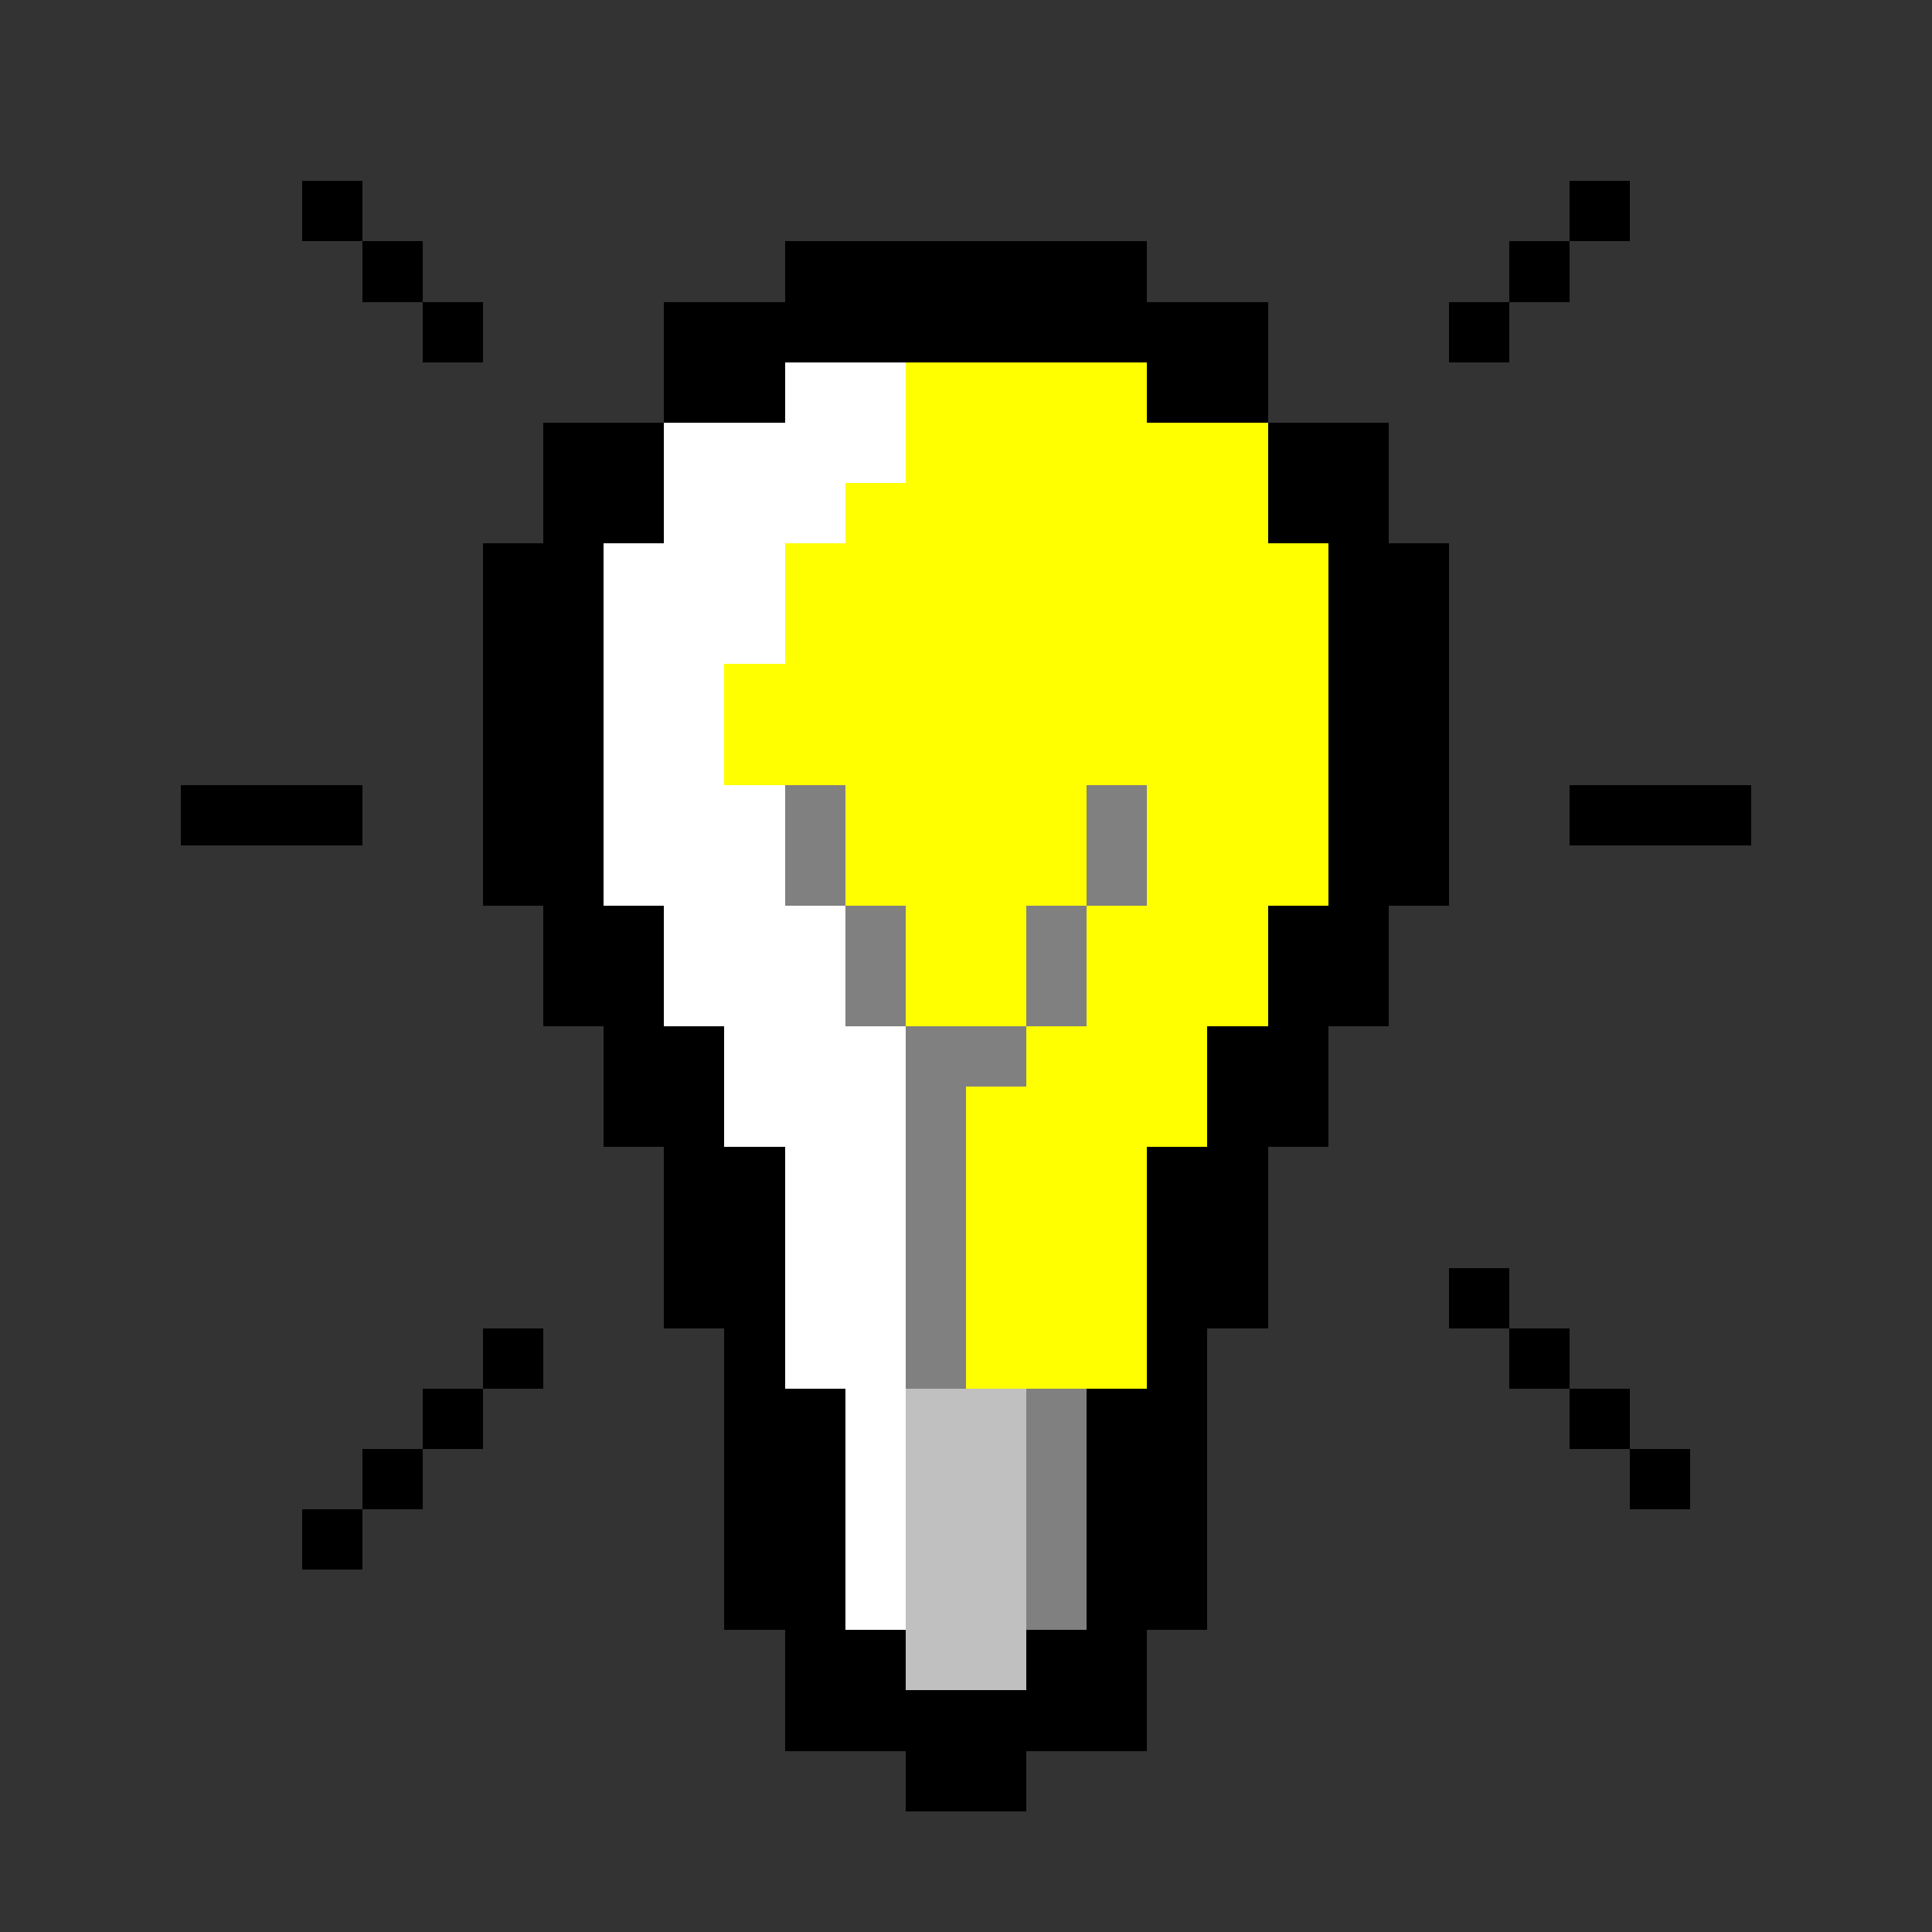 <svg xmlns="http://www.w3.org/2000/svg" shape-rendering="crispEdges" viewBox="0 -0.5 32 32"><rect x="0" y="-0.5" width="32" height="32" fill="#333333" stroke="none"/><path stroke="#000" d="M5 3h1m20 0h1M6 4h1m6 0h6m6 0h1M7 5h1m3 0h10m3 0h1M11 6h2m6 0h2M9 7h2m10 0h2M9 8h2m10 0h2M8 9h2m12 0h2M8 10h2m12 0h2M8 11h2m12 0h2M8 12h2m12 0h2M3 13h3m2 0h2m12 0h2m2 0h3M8 14h2m12 0h2M9 15h2m10 0h2M9 16h2m10 0h2m-13 1h2m8 0h2m-12 1h2m8 0h2m-11 1h2m6 0h2m-10 1h2m6 0h2m-10 1h2m6 0h2m3 0h1M8 22h1m3 0h1m6 0h1m5 0h1M7 23h1m4 0h2m4 0h2m6 0h1M6 24h1m5 0h2m4 0h2m7 0h1M5 25h1m6 0h2m4 0h2m-8 1h2m4 0h2m-7 1h2m2 0h2m-6 1h6m-4 1h2"/><path stroke="#fff" d="M13 6h2m-4 1h4m-4 1h3m-4 1h3m-3 1h3m-3 1h2m-2 1h2m-2 1h3m-3 1h3m-2 1h3m-3 1h3m-2 1h3m-3 1h3m-2 1h2m-2 1h2m-2 1h2m-2 1h2m-1 1h1m-1 1h1m-1 1h1m-1 1h1"/><path stroke="#ff0" d="M15 6h4m-4 1h6m-7 1h7m-8 1h9m-9 1h9m-10 1h10m-10 1h10m-8 1h4m1 0h3m-8 1h4m1 0h3m-7 1h2m1 0h3m-6 1h2m1 0h3m-4 1h3m-4 1h4m-4 1h3m-3 1h3m-3 1h3m-3 1h3"/><path stroke="gray" d="M13 13h1m4 0h1m-6 1h1m4 0h1m-5 1h1m2 0h1m-4 1h1m2 0h1m-3 1h2m-2 1h1m-1 1h1m-1 1h1m-1 1h1m-1 1h1m1 1h1m-1 1h1m-1 1h1m-1 1h1"/><path stroke="silver" d="M15 23h2m-2 1h2m-2 1h2m-2 1h2m-2 1h2"/></svg>